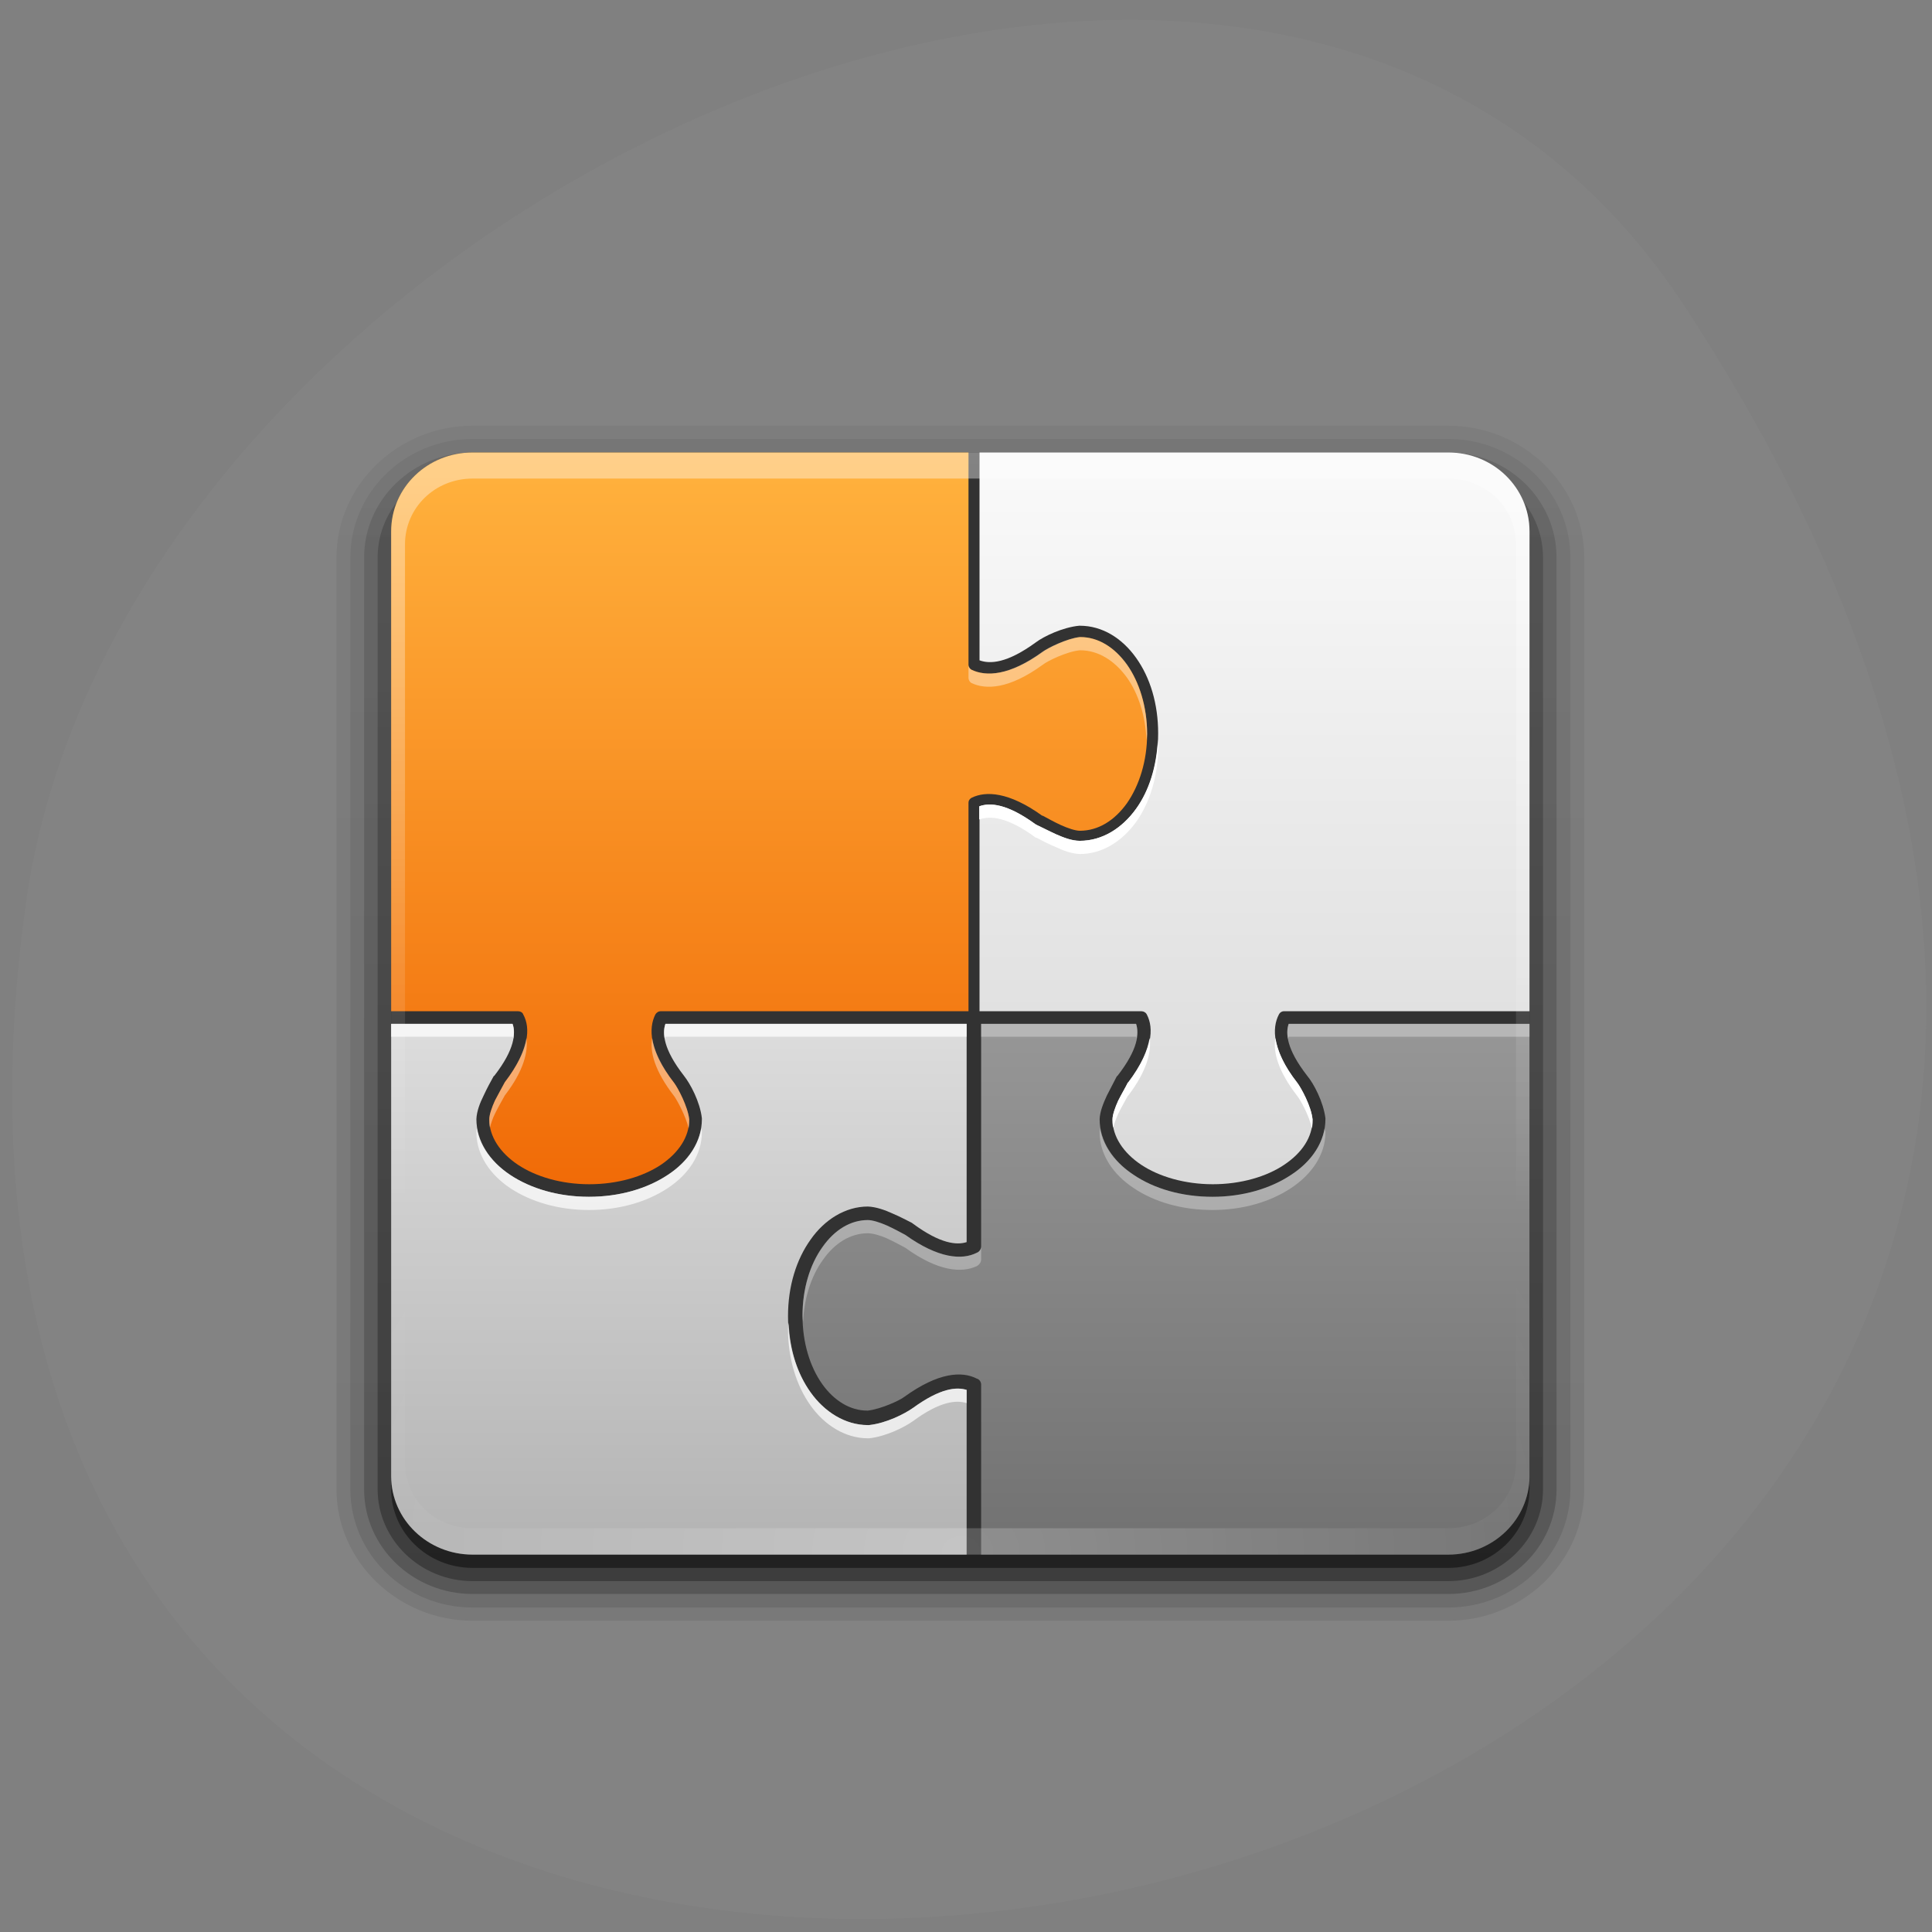 
<svg xmlns="http://www.w3.org/2000/svg" xmlns:xlink="http://www.w3.org/1999/xlink" width="24px" height="24px" viewBox="0 0 24 24" version="1.1">
<rect x="0" y="0" width="24" height="24" fill="#808080" stroke="none"/>
<defs>
<linearGradient id="linear0" gradientUnits="userSpaceOnUse" x1="0" y1="6.132" x2="0" y2="90.24" gradientTransform="matrix(0.172,0,0,-0.165,3.658,20.628)">
<stop offset="0" style="stop-color:rgb(0%,0%,0%);stop-opacity:0.078;"/>
<stop offset="1" style="stop-color:rgb(0%,0%,0%);stop-opacity:0.047;"/>
</linearGradient>
<linearGradient id="linear1" gradientUnits="userSpaceOnUse" x1="0" y1="6.132" x2="0" y2="90.24" gradientTransform="matrix(0.172,0,0,-0.165,3.658,20.628)">
<stop offset="0" style="stop-color:rgb(0%,0%,0%);stop-opacity:0.102;"/>
<stop offset="1" style="stop-color:rgb(0%,0%,0%);stop-opacity:0.059;"/>
</linearGradient>
<linearGradient id="linear2" gradientUnits="userSpaceOnUse" x1="0" y1="6.132" x2="0" y2="90.24" gradientTransform="matrix(0.172,0,0,-0.165,3.658,20.628)">
<stop offset="0" style="stop-color:rgb(0%,0%,0%);stop-opacity:0.2;"/>
<stop offset="1" style="stop-color:rgb(0%,0%,0%);stop-opacity:0.118;"/>
</linearGradient>
<linearGradient id="linear3" gradientUnits="userSpaceOnUse" x1="0" y1="6.132" x2="0" y2="90.24" gradientTransform="matrix(0.172,0,0,-0.165,3.658,20.628)">
<stop offset="0" style="stop-color:rgb(0%,0%,0%);stop-opacity:0.302;"/>
<stop offset="1" style="stop-color:rgb(0%,0%,0%);stop-opacity:0.176;"/>
</linearGradient>
<linearGradient id="linear4" gradientUnits="userSpaceOnUse" x1="0" y1="-90.87" x2="0" y2="-6.761" gradientTransform="matrix(0.169,0,0,-0.162,20.683,4.643)">
<stop offset="0" style="stop-color:rgb(0%,0%,0%);stop-opacity:0.451;"/>
<stop offset="1" style="stop-color:rgb(0%,0%,0%);stop-opacity:0.267;"/>
</linearGradient>
<linearGradient id="linear5" gradientUnits="userSpaceOnUse" x1="0" y1="88" x2="0" y2="48" gradientTransform="matrix(0.168,0,0,0.163,3.85,4.643)">
<stop offset="0" style="stop-color:rgb(45.098%,45.098%,45.098%);stop-opacity:1;"/>
<stop offset="1" style="stop-color:rgb(59.608%,59.608%,59.608%);stop-opacity:1;"/>
</linearGradient>
<linearGradient id="linear6" gradientUnits="userSpaceOnUse" x1="0" y1="64" x2="0" y2="8" gradientTransform="matrix(0.168,0,0,0.163,3.85,4.643)">
<stop offset="0" style="stop-color:rgb(84.706%,84.706%,84.706%);stop-opacity:1;"/>
<stop offset="1" style="stop-color:rgb(97.647%,97.647%,97.647%);stop-opacity:1;"/>
</linearGradient>
<linearGradient id="linear7" gradientUnits="userSpaceOnUse" x1="0" y1="88" x2="0" y2="48" gradientTransform="matrix(0.168,0,0,0.163,3.85,4.643)">
<stop offset="0" style="stop-color:rgb(70.98%,70.98%,70.98%);stop-opacity:1;"/>
<stop offset="1" style="stop-color:rgb(87.059%,87.059%,87.059%);stop-opacity:1;"/>
</linearGradient>
<linearGradient id="linear8" gradientUnits="userSpaceOnUse" x1="0" y1="64" x2="0" y2="8" gradientTransform="matrix(0.168,0,0,0.163,3.85,4.643)">
<stop offset="0" style="stop-color:rgb(94.118%,40.784%,1.961%);stop-opacity:1;"/>
<stop offset="1" style="stop-color:rgb(100%,69.02%,23.529%);stop-opacity:1;"/>
</linearGradient>
<linearGradient id="linear9" gradientUnits="userSpaceOnUse" x1="0" y1="6" x2="0" y2="63.893" gradientTransform="matrix(0.168,0,0,0.163,3.85,4.643)">
<stop offset="0" style="stop-color:rgb(100%,100%,100%);stop-opacity:0.4;"/>
<stop offset="1" style="stop-color:rgb(100%,100%,100%);stop-opacity:0;"/>
</linearGradient>
<radialGradient id="radial0" gradientUnits="userSpaceOnUse" cx="48" cy="90.17" fx="48" fy="90.17" r="42" gradientTransform="matrix(0.195,0,0,0.162,2.579,4.676)">
<stop offset="0" style="stop-color:rgb(100%,100%,100%);stop-opacity:0.2;"/>
<stop offset="1" style="stop-color:rgb(100%,100%,100%);stop-opacity:0;"/>
</radialGradient>
</defs>
<g id="surface1">
<path style=" stroke:none;fill-rule:nonzero;fill:rgb(51.373%,51.373%,51.373%);fill-opacity:1;" d="M 20.922 3.797 C 34.531 24.566 -2.641 32.605 0.32 11.234 C 1.523 2.523 15.715 -4.148 20.922 3.797 Z M 20.922 3.797 "/>
<path style=" stroke:none;fill-rule:nonzero;fill:url(#linear0);" d="M 5.871 20.133 C 4.945 20.133 4.18 19.398 4.18 18.5 L 4.18 6.926 C 4.18 6.027 4.945 5.289 5.871 5.289 L 17.992 5.289 C 18.918 5.289 19.68 6.027 19.68 6.926 L 19.68 18.5 C 19.68 19.398 18.918 20.133 17.992 20.133 Z M 5.871 20.133 "/>
<path style=" stroke:none;fill-rule:nonzero;fill:url(#linear1);" d="M 5.871 19.969 C 5.031 19.969 4.352 19.305 4.352 18.5 L 4.352 6.926 C 4.352 6.117 5.031 5.453 5.871 5.453 L 17.992 5.453 C 18.828 5.453 19.508 6.117 19.508 6.926 L 19.508 18.5 C 19.508 19.309 18.828 19.969 17.992 19.969 Z M 5.871 19.969 "/>
<path style=" stroke:none;fill-rule:nonzero;fill:url(#linear2);" d="M 5.871 19.801 C 5.129 19.801 4.523 19.219 4.523 18.5 L 4.523 6.926 C 4.523 6.207 5.129 5.621 5.871 5.621 L 17.992 5.621 C 18.734 5.621 19.336 6.207 19.336 6.926 L 19.336 18.5 C 19.336 19.219 18.734 19.801 17.992 19.801 Z M 5.871 19.801 "/>
<path style=" stroke:none;fill-rule:nonzero;fill:url(#linear3);" d="M 5.871 19.641 L 17.992 19.641 C 18.641 19.641 19.168 19.125 19.168 18.5 L 19.168 6.926 C 19.168 6.297 18.641 5.785 17.992 5.785 L 5.871 5.785 C 5.219 5.785 4.691 6.297 4.691 6.926 L 4.691 18.5 C 4.691 19.125 5.219 19.641 5.871 19.641 Z M 5.871 19.641 "/>
<path style=" stroke:none;fill-rule:nonzero;fill:url(#linear4);" d="M 5.871 19.477 L 17.992 19.477 C 18.547 19.477 19 19.039 19 18.5 L 19 6.762 C 19 6.223 18.547 5.785 17.992 5.785 L 5.871 5.785 C 5.312 5.785 4.859 6.223 4.859 6.762 L 4.859 18.5 C 4.859 19.039 5.312 19.477 5.871 19.477 Z M 5.871 19.477 "/>
<path style=" stroke:none;fill-rule:nonzero;fill:rgb(19.608%,19.608%,19.608%);fill-opacity:1;" d="M 5.871 5.621 L 17.992 5.621 C 18.547 5.621 19 6.059 19 6.602 L 19 18.336 C 19 18.875 18.547 19.312 17.992 19.312 L 5.871 19.312 C 5.312 19.312 4.859 18.875 4.859 18.336 L 4.859 6.602 C 4.859 6.059 5.312 5.621 5.871 5.621 Z M 5.871 5.621 "/>
<path style=" stroke:none;fill-rule:nonzero;fill:url(#linear5);" d="M 12.188 12.719 L 12.188 15.484 C 12.188 15.52 12.164 15.551 12.133 15.562 C 11.949 15.656 11.656 15.633 11.246 15.34 C 11.188 15.309 11.102 15.262 11.016 15.223 C 10.926 15.184 10.836 15.156 10.781 15.156 C 10.566 15.156 10.367 15.277 10.215 15.492 C 10.062 15.707 9.969 16.008 9.969 16.344 C 9.969 16.68 10.062 16.98 10.215 17.195 C 10.363 17.402 10.562 17.523 10.773 17.523 C 10.773 17.523 10.781 17.523 10.781 17.523 C 10.945 17.504 11.18 17.395 11.234 17.352 C 11.656 17.047 11.949 17.031 12.133 17.125 C 12.164 17.133 12.188 17.164 12.188 17.199 L 12.188 19.312 L 17.992 19.312 C 18.547 19.312 19 18.875 19 18.336 L 19 12.719 L 16.008 12.719 C 15.969 12.836 15.98 13.031 16.238 13.363 C 16.32 13.461 16.438 13.684 16.465 13.891 C 16.465 13.898 16.465 13.898 16.465 13.902 C 16.465 14.18 16.297 14.426 16.039 14.594 C 15.781 14.766 15.438 14.867 15.062 14.867 C 14.68 14.867 14.336 14.766 14.082 14.594 C 13.828 14.426 13.66 14.18 13.66 13.902 C 13.664 13.805 13.707 13.703 13.75 13.609 C 13.797 13.516 13.844 13.43 13.871 13.375 C 13.875 13.367 13.879 13.367 13.883 13.363 C 14.141 13.031 14.152 12.836 14.113 12.719 Z M 12.188 12.719 "/>
<path style=" stroke:none;fill-rule:nonzero;fill:url(#linear6);" d="M 12.168 5.621 L 12.168 8.203 C 12.297 8.25 12.508 8.242 12.867 7.98 C 12.965 7.906 13.199 7.793 13.406 7.773 C 13.41 7.773 13.414 7.773 13.414 7.773 C 13.695 7.773 13.941 7.93 14.113 8.172 C 14.289 8.418 14.387 8.746 14.387 9.109 C 14.387 9.477 14.289 9.805 14.113 10.047 C 13.941 10.289 13.695 10.445 13.414 10.445 C 13.316 10.445 13.215 10.406 13.117 10.363 C 13.023 10.32 12.934 10.273 12.875 10.246 C 12.875 10.242 12.871 10.242 12.867 10.242 C 12.508 9.98 12.297 9.969 12.168 10.016 L 12.168 12.562 L 14.18 12.562 C 14.207 12.562 14.234 12.578 14.246 12.602 C 14.336 12.773 14.32 13.047 14.016 13.445 C 14.012 13.445 14.008 13.453 14.008 13.453 C 13.977 13.516 13.93 13.594 13.891 13.672 C 13.852 13.758 13.82 13.848 13.82 13.906 C 13.82 14.117 13.953 14.32 14.176 14.469 C 14.398 14.617 14.719 14.711 15.066 14.711 C 15.414 14.711 15.734 14.617 15.953 14.469 C 16.176 14.32 16.305 14.125 16.305 13.906 C 16.289 13.742 16.164 13.516 16.117 13.453 C 15.805 13.055 15.797 12.773 15.887 12.602 C 15.898 12.578 15.922 12.562 15.949 12.562 L 19 12.562 L 19 6.602 C 19 6.059 18.551 5.621 17.992 5.621 Z M 12.168 5.621 "/>
<path style=" stroke:none;fill-rule:nonzero;fill:url(#linear7);" d="M 4.859 12.719 L 4.859 18.336 C 4.859 18.875 5.312 19.312 5.871 19.312 L 12.008 19.312 L 12.008 17.266 C 11.883 17.227 11.684 17.242 11.344 17.488 C 11.234 17.566 11.008 17.68 10.793 17.703 C 10.789 17.703 10.789 17.703 10.781 17.703 C 10.5 17.703 10.242 17.539 10.07 17.297 C 9.891 17.047 9.789 16.715 9.789 16.348 C 9.789 15.98 9.891 15.648 10.07 15.398 C 10.242 15.152 10.5 14.988 10.781 14.988 C 10.883 14.992 10.992 15.031 11.086 15.074 C 11.188 15.117 11.273 15.164 11.328 15.191 C 11.336 15.195 11.336 15.199 11.344 15.203 C 11.684 15.453 11.887 15.469 12.008 15.43 L 12.008 12.719 L 8.266 12.719 C 8.227 12.836 8.238 13.031 8.496 13.363 C 8.574 13.461 8.695 13.684 8.719 13.891 C 8.719 13.898 8.719 13.898 8.719 13.902 C 8.719 14.18 8.551 14.426 8.297 14.594 C 8.039 14.766 7.695 14.867 7.316 14.867 C 6.938 14.867 6.594 14.766 6.336 14.594 C 6.086 14.426 5.918 14.18 5.918 13.902 C 5.922 13.805 5.961 13.703 6.008 13.609 C 6.051 13.516 6.098 13.43 6.129 13.375 C 6.133 13.367 6.133 13.367 6.141 13.363 C 6.398 13.031 6.406 12.836 6.367 12.719 Z M 4.859 12.719 "/>
<path style=" stroke:none;fill-rule:nonzero;fill:url(#linear8);" d="M 5.871 5.621 C 5.312 5.621 4.859 6.055 4.859 6.602 L 4.859 12.562 L 6.438 12.562 C 6.465 12.562 6.492 12.578 6.5 12.602 C 6.594 12.773 6.574 13.047 6.27 13.445 C 6.27 13.445 6.266 13.453 6.266 13.453 C 6.234 13.516 6.188 13.594 6.148 13.672 C 6.109 13.758 6.078 13.848 6.078 13.906 C 6.078 14.117 6.211 14.32 6.434 14.469 C 6.656 14.617 6.973 14.711 7.32 14.711 C 7.672 14.711 7.988 14.617 8.211 14.469 C 8.43 14.32 8.562 14.125 8.562 13.906 C 8.543 13.742 8.422 13.516 8.375 13.453 C 8.062 13.055 8.055 12.773 8.141 12.602 C 8.156 12.578 8.18 12.562 8.203 12.562 L 12.031 12.562 L 12.031 9.969 C 12.031 9.945 12.047 9.922 12.07 9.91 C 12.246 9.824 12.531 9.836 12.941 10.129 C 12.945 10.133 12.945 10.133 12.953 10.133 C 13.012 10.164 13.094 10.211 13.18 10.25 C 13.266 10.289 13.359 10.32 13.414 10.32 C 13.641 10.32 13.844 10.195 14 9.977 C 14.152 9.758 14.25 9.453 14.25 9.117 C 14.25 8.777 14.152 8.469 14 8.258 C 13.844 8.039 13.641 7.914 13.422 7.914 C 13.418 7.914 13.414 7.914 13.414 7.914 C 13.25 7.934 13.016 8.051 12.953 8.098 C 12.539 8.398 12.25 8.406 12.07 8.32 C 12.047 8.309 12.031 8.285 12.031 8.258 L 12.031 5.621 Z M 5.871 5.621 "/>
<path style=" stroke:none;fill-rule:nonzero;fill:url(#linear9);" d="M 5.871 5.621 C 5.312 5.621 4.859 6.055 4.859 6.602 L 4.859 18.336 C 4.859 18.391 4.867 18.441 4.875 18.492 C 4.883 18.539 4.891 18.59 4.906 18.633 C 4.91 18.641 4.914 18.645 4.914 18.648 C 4.93 18.695 4.953 18.742 4.977 18.781 C 5 18.828 5.031 18.871 5.062 18.91 C 5.094 18.953 5.125 18.984 5.16 19.023 C 5.234 19.094 5.32 19.156 5.414 19.203 C 5.461 19.223 5.508 19.242 5.562 19.258 C 5.516 19.242 5.477 19.219 5.438 19.195 C 5.438 19.195 5.438 19.195 5.434 19.195 C 5.43 19.195 5.422 19.188 5.418 19.188 C 5.398 19.172 5.379 19.156 5.359 19.145 C 5.344 19.133 5.324 19.117 5.305 19.102 C 5.277 19.078 5.25 19.047 5.223 19.016 C 5.203 18.996 5.188 18.977 5.172 18.953 C 5.164 18.945 5.164 18.938 5.16 18.93 C 5.148 18.914 5.141 18.898 5.129 18.879 C 5.109 18.848 5.094 18.812 5.082 18.777 C 5.078 18.773 5.078 18.773 5.078 18.766 C 5.07 18.75 5.07 18.734 5.066 18.723 C 5.062 18.703 5.055 18.688 5.047 18.672 C 5.039 18.617 5.031 18.555 5.031 18.5 L 5.031 6.762 C 5.031 6.309 5.402 5.945 5.871 5.945 L 17.992 5.945 C 18.461 5.945 18.832 6.309 18.832 6.762 L 18.832 18.5 C 18.832 18.555 18.82 18.617 18.812 18.672 C 18.805 18.703 18.797 18.734 18.785 18.766 C 18.781 18.773 18.781 18.773 18.781 18.777 C 18.77 18.805 18.758 18.836 18.742 18.867 C 18.734 18.879 18.727 18.891 18.719 18.906 C 18.711 18.922 18.699 18.938 18.688 18.953 C 18.672 18.977 18.656 18.996 18.637 19.016 C 18.613 19.047 18.586 19.074 18.559 19.102 C 18.555 19.102 18.555 19.102 18.555 19.102 C 18.531 19.125 18.504 19.141 18.477 19.16 C 18.461 19.172 18.445 19.188 18.426 19.195 C 18.426 19.195 18.422 19.195 18.422 19.195 C 18.383 19.219 18.344 19.242 18.301 19.258 C 18.352 19.242 18.398 19.223 18.445 19.203 C 18.539 19.156 18.625 19.094 18.699 19.023 C 18.734 18.988 18.77 18.953 18.801 18.91 C 18.828 18.867 18.859 18.828 18.883 18.781 C 18.906 18.742 18.93 18.695 18.945 18.648 C 18.949 18.645 18.953 18.641 18.953 18.633 C 18.969 18.59 18.977 18.539 18.984 18.492 C 18.992 18.441 19 18.391 19 18.336 L 19 6.602 C 19 6.055 18.547 5.621 17.992 5.621 L 5.867 5.621 Z M 5.871 5.621 "/>
<path style=" stroke:none;fill-rule:nonzero;fill:url(#radial0);" d="M 5.871 19.312 C 5.312 19.312 4.859 18.875 4.859 18.336 L 4.859 6.602 C 4.859 6.547 4.867 6.492 4.875 6.441 C 4.883 6.391 4.891 6.344 4.906 6.297 C 4.91 6.293 4.914 6.289 4.914 6.281 C 4.93 6.234 4.953 6.195 4.977 6.148 C 5 6.105 5.031 6.062 5.062 6.023 C 5.094 5.984 5.125 5.945 5.16 5.914 C 5.234 5.844 5.32 5.781 5.414 5.734 C 5.461 5.711 5.508 5.695 5.562 5.68 C 5.516 5.695 5.477 5.715 5.438 5.738 C 5.438 5.738 5.438 5.738 5.434 5.738 C 5.43 5.742 5.422 5.746 5.418 5.75 C 5.398 5.762 5.379 5.773 5.359 5.789 C 5.344 5.805 5.324 5.816 5.305 5.828 C 5.277 5.855 5.25 5.887 5.223 5.914 C 5.203 5.938 5.188 5.961 5.172 5.984 C 5.164 5.988 5.164 5.996 5.16 6.004 C 5.148 6.02 5.141 6.039 5.129 6.055 C 5.109 6.086 5.094 6.121 5.082 6.156 C 5.078 6.16 5.078 6.164 5.078 6.164 C 5.07 6.18 5.07 6.195 5.066 6.211 C 5.062 6.227 5.055 6.246 5.047 6.266 C 5.039 6.32 5.031 6.375 5.031 6.438 L 5.031 18.172 C 5.031 18.625 5.402 18.984 5.871 18.984 L 17.992 18.984 C 18.461 18.984 18.832 18.625 18.832 18.172 L 18.832 6.438 C 18.832 6.375 18.82 6.32 18.812 6.266 C 18.805 6.227 18.797 6.195 18.785 6.164 C 18.781 6.164 18.781 6.16 18.781 6.156 C 18.77 6.125 18.758 6.094 18.742 6.07 C 18.734 6.055 18.727 6.039 18.719 6.031 C 18.711 6.016 18.699 6 18.688 5.984 C 18.672 5.961 18.656 5.938 18.637 5.914 C 18.613 5.891 18.586 5.859 18.559 5.836 C 18.555 5.836 18.555 5.832 18.555 5.828 C 18.531 5.812 18.508 5.793 18.477 5.773 C 18.461 5.762 18.445 5.75 18.426 5.738 C 18.426 5.738 18.422 5.738 18.422 5.738 C 18.383 5.715 18.344 5.695 18.301 5.68 C 18.352 5.695 18.398 5.711 18.445 5.734 C 18.539 5.781 18.625 5.844 18.703 5.914 C 18.734 5.945 18.77 5.984 18.801 6.023 C 18.832 6.062 18.859 6.109 18.883 6.148 C 18.906 6.195 18.93 6.234 18.945 6.281 C 18.949 6.289 18.953 6.293 18.953 6.297 C 18.969 6.344 18.977 6.391 18.984 6.441 C 18.992 6.492 19 6.547 19 6.602 L 19 18.336 C 19 18.875 18.547 19.312 17.992 19.312 Z M 5.871 19.312 "/>
<path style=" stroke:none;fill-rule:nonzero;fill:rgb(100%,100%,100%);fill-opacity:0.4;" d="M 13.414 7.914 C 13.25 7.93 13.012 8.051 12.953 8.094 C 12.535 8.398 12.246 8.406 12.066 8.32 C 12.047 8.309 12.031 8.281 12.031 8.258 L 12.031 8.422 C 12.031 8.445 12.047 8.473 12.066 8.484 C 12.246 8.57 12.535 8.562 12.953 8.258 C 13.012 8.211 13.25 8.094 13.414 8.078 C 13.414 8.078 13.418 8.078 13.418 8.078 C 13.641 8.078 13.844 8.203 14 8.418 C 14.141 8.617 14.23 8.891 14.242 9.195 C 14.246 9.172 14.25 9.141 14.25 9.117 C 14.25 8.777 14.148 8.469 14 8.254 C 13.844 8.039 13.641 7.914 13.418 7.914 C 13.418 7.914 13.414 7.914 13.414 7.914 Z M 6.539 12.895 C 6.516 13.043 6.438 13.227 6.27 13.445 C 6.27 13.445 6.266 13.453 6.266 13.453 C 6.234 13.512 6.188 13.594 6.148 13.672 C 6.109 13.758 6.078 13.848 6.078 13.902 C 6.078 13.938 6.078 13.977 6.086 14.008 C 6.098 13.961 6.117 13.898 6.148 13.836 C 6.188 13.754 6.234 13.676 6.266 13.617 C 6.266 13.617 6.27 13.609 6.27 13.609 C 6.508 13.301 6.562 13.062 6.539 12.895 Z M 8.102 12.895 C 8.07 13.066 8.133 13.305 8.375 13.617 C 8.414 13.672 8.516 13.859 8.555 14.016 C 8.562 13.98 8.562 13.945 8.562 13.906 C 8.562 13.906 8.562 13.906 8.562 13.902 C 8.543 13.742 8.422 13.516 8.375 13.453 C 8.203 13.23 8.125 13.047 8.102 12.895 Z M 8.102 12.895 "/>
<path style=" stroke:none;fill-rule:nonzero;fill:rgb(100%,100%,100%);fill-opacity:0.702;" d="M 4.859 12.719 L 4.859 12.879 L 6.367 12.879 C 6.375 12.887 6.375 12.898 6.375 12.906 C 6.391 12.828 6.387 12.766 6.367 12.719 Z M 8.266 12.719 C 8.25 12.766 8.242 12.828 8.258 12.906 C 8.258 12.898 8.262 12.887 8.266 12.879 L 12.008 12.879 L 12.008 12.719 Z M 5.922 14.016 C 5.922 14.031 5.918 14.047 5.918 14.066 C 5.918 14.344 6.086 14.59 6.336 14.758 C 6.594 14.93 6.938 15.031 7.316 15.031 C 7.695 15.031 8.039 14.93 8.297 14.758 C 8.551 14.59 8.719 14.344 8.719 14.066 C 8.719 14.062 8.719 14.059 8.719 14.055 C 8.719 14.043 8.711 14.031 8.711 14.02 C 8.672 14.25 8.516 14.453 8.297 14.594 C 8.039 14.766 7.695 14.867 7.316 14.867 C 6.938 14.867 6.594 14.766 6.336 14.594 C 6.117 14.449 5.961 14.246 5.922 14.016 Z M 9.797 16.43 C 9.793 16.457 9.789 16.484 9.789 16.512 C 9.789 16.875 9.891 17.211 10.07 17.461 C 10.242 17.703 10.5 17.867 10.781 17.867 C 10.789 17.867 10.789 17.867 10.797 17.867 C 11.008 17.844 11.234 17.73 11.344 17.652 C 11.684 17.402 11.883 17.391 12.008 17.43 L 12.008 17.266 C 11.883 17.227 11.684 17.242 11.344 17.488 C 11.234 17.566 11.008 17.68 10.797 17.703 C 10.789 17.703 10.789 17.703 10.781 17.703 C 10.5 17.703 10.242 17.539 10.07 17.297 C 9.906 17.07 9.809 16.766 9.797 16.43 Z M 9.797 16.43 "/>
<path style=" stroke:none;fill-rule:nonzero;fill:rgb(100%,100%,100%);fill-opacity:1;" d="M 14.383 9.191 C 14.367 9.523 14.273 9.824 14.113 10.047 C 13.938 10.289 13.691 10.445 13.414 10.445 C 13.316 10.445 13.215 10.406 13.117 10.363 C 13.023 10.32 12.934 10.273 12.875 10.246 C 12.875 10.242 12.867 10.242 12.867 10.242 C 12.508 9.98 12.297 9.969 12.164 10.016 L 12.164 10.18 C 12.297 10.133 12.508 10.141 12.867 10.406 C 12.867 10.406 12.875 10.406 12.875 10.406 C 12.934 10.438 13.023 10.484 13.117 10.523 C 13.215 10.57 13.316 10.605 13.414 10.609 C 13.691 10.609 13.938 10.453 14.113 10.211 C 14.285 9.969 14.387 9.637 14.387 9.273 C 14.387 9.246 14.383 9.219 14.383 9.191 Z M 14.281 12.895 C 14.258 13.043 14.18 13.227 14.016 13.445 C 14.012 13.445 14.008 13.453 14.008 13.453 C 13.977 13.516 13.93 13.594 13.891 13.672 C 13.852 13.758 13.82 13.848 13.82 13.906 C 13.82 13.938 13.82 13.977 13.828 14.008 C 13.84 13.961 13.863 13.898 13.891 13.836 C 13.93 13.754 13.977 13.676 14.008 13.617 C 14.008 13.617 14.012 13.609 14.016 13.609 C 14.25 13.301 14.305 13.062 14.281 12.895 Z M 15.844 12.895 C 15.812 13.066 15.875 13.305 16.117 13.617 C 16.16 13.672 16.262 13.859 16.297 14.016 C 16.305 13.98 16.305 13.945 16.305 13.906 C 16.289 13.742 16.164 13.516 16.117 13.453 C 15.945 13.234 15.867 13.047 15.844 12.895 Z M 15.844 12.895 "/>
<path style=" stroke:none;fill-rule:nonzero;fill:rgb(100%,100%,100%);fill-opacity:0.302;" d="M 12.188 12.719 L 12.188 12.879 L 14.113 12.879 C 14.117 12.887 14.117 12.898 14.117 12.906 C 14.133 12.828 14.129 12.766 14.113 12.719 Z M 16.008 12.719 C 15.992 12.766 15.984 12.828 16 12.906 C 16.004 12.898 16.004 12.887 16.008 12.879 L 19 12.879 L 19 12.719 Z M 13.664 14.016 C 13.664 14.031 13.66 14.047 13.66 14.066 C 13.66 14.344 13.828 14.59 14.082 14.758 C 14.336 14.93 14.68 15.031 15.062 15.031 C 15.438 15.031 15.781 14.93 16.039 14.758 C 16.293 14.59 16.465 14.344 16.465 14.066 C 16.465 14.062 16.465 14.059 16.465 14.055 C 16.461 14.043 16.453 14.031 16.453 14.02 C 16.414 14.25 16.258 14.453 16.039 14.594 C 15.781 14.766 15.438 14.867 15.062 14.867 C 14.68 14.867 14.336 14.766 14.082 14.594 C 13.859 14.449 13.703 14.246 13.664 14.016 Z M 10.781 15.156 C 10.566 15.156 10.367 15.277 10.219 15.492 C 10.062 15.707 9.969 16.008 9.969 16.344 C 9.969 16.371 9.973 16.398 9.977 16.422 C 9.988 16.125 10.078 15.852 10.219 15.656 C 10.367 15.441 10.566 15.32 10.781 15.32 C 10.836 15.32 10.93 15.344 11.016 15.383 C 11.102 15.422 11.188 15.469 11.246 15.5 C 11.656 15.797 11.949 15.816 12.137 15.727 C 12.164 15.711 12.188 15.68 12.188 15.648 L 12.188 15.484 C 12.188 15.52 12.164 15.551 12.137 15.562 C 11.949 15.656 11.656 15.633 11.246 15.34 C 11.188 15.309 11.102 15.262 11.016 15.223 C 10.93 15.184 10.836 15.156 10.781 15.156 Z M 10.781 15.156 "/>
</g>
</svg>
